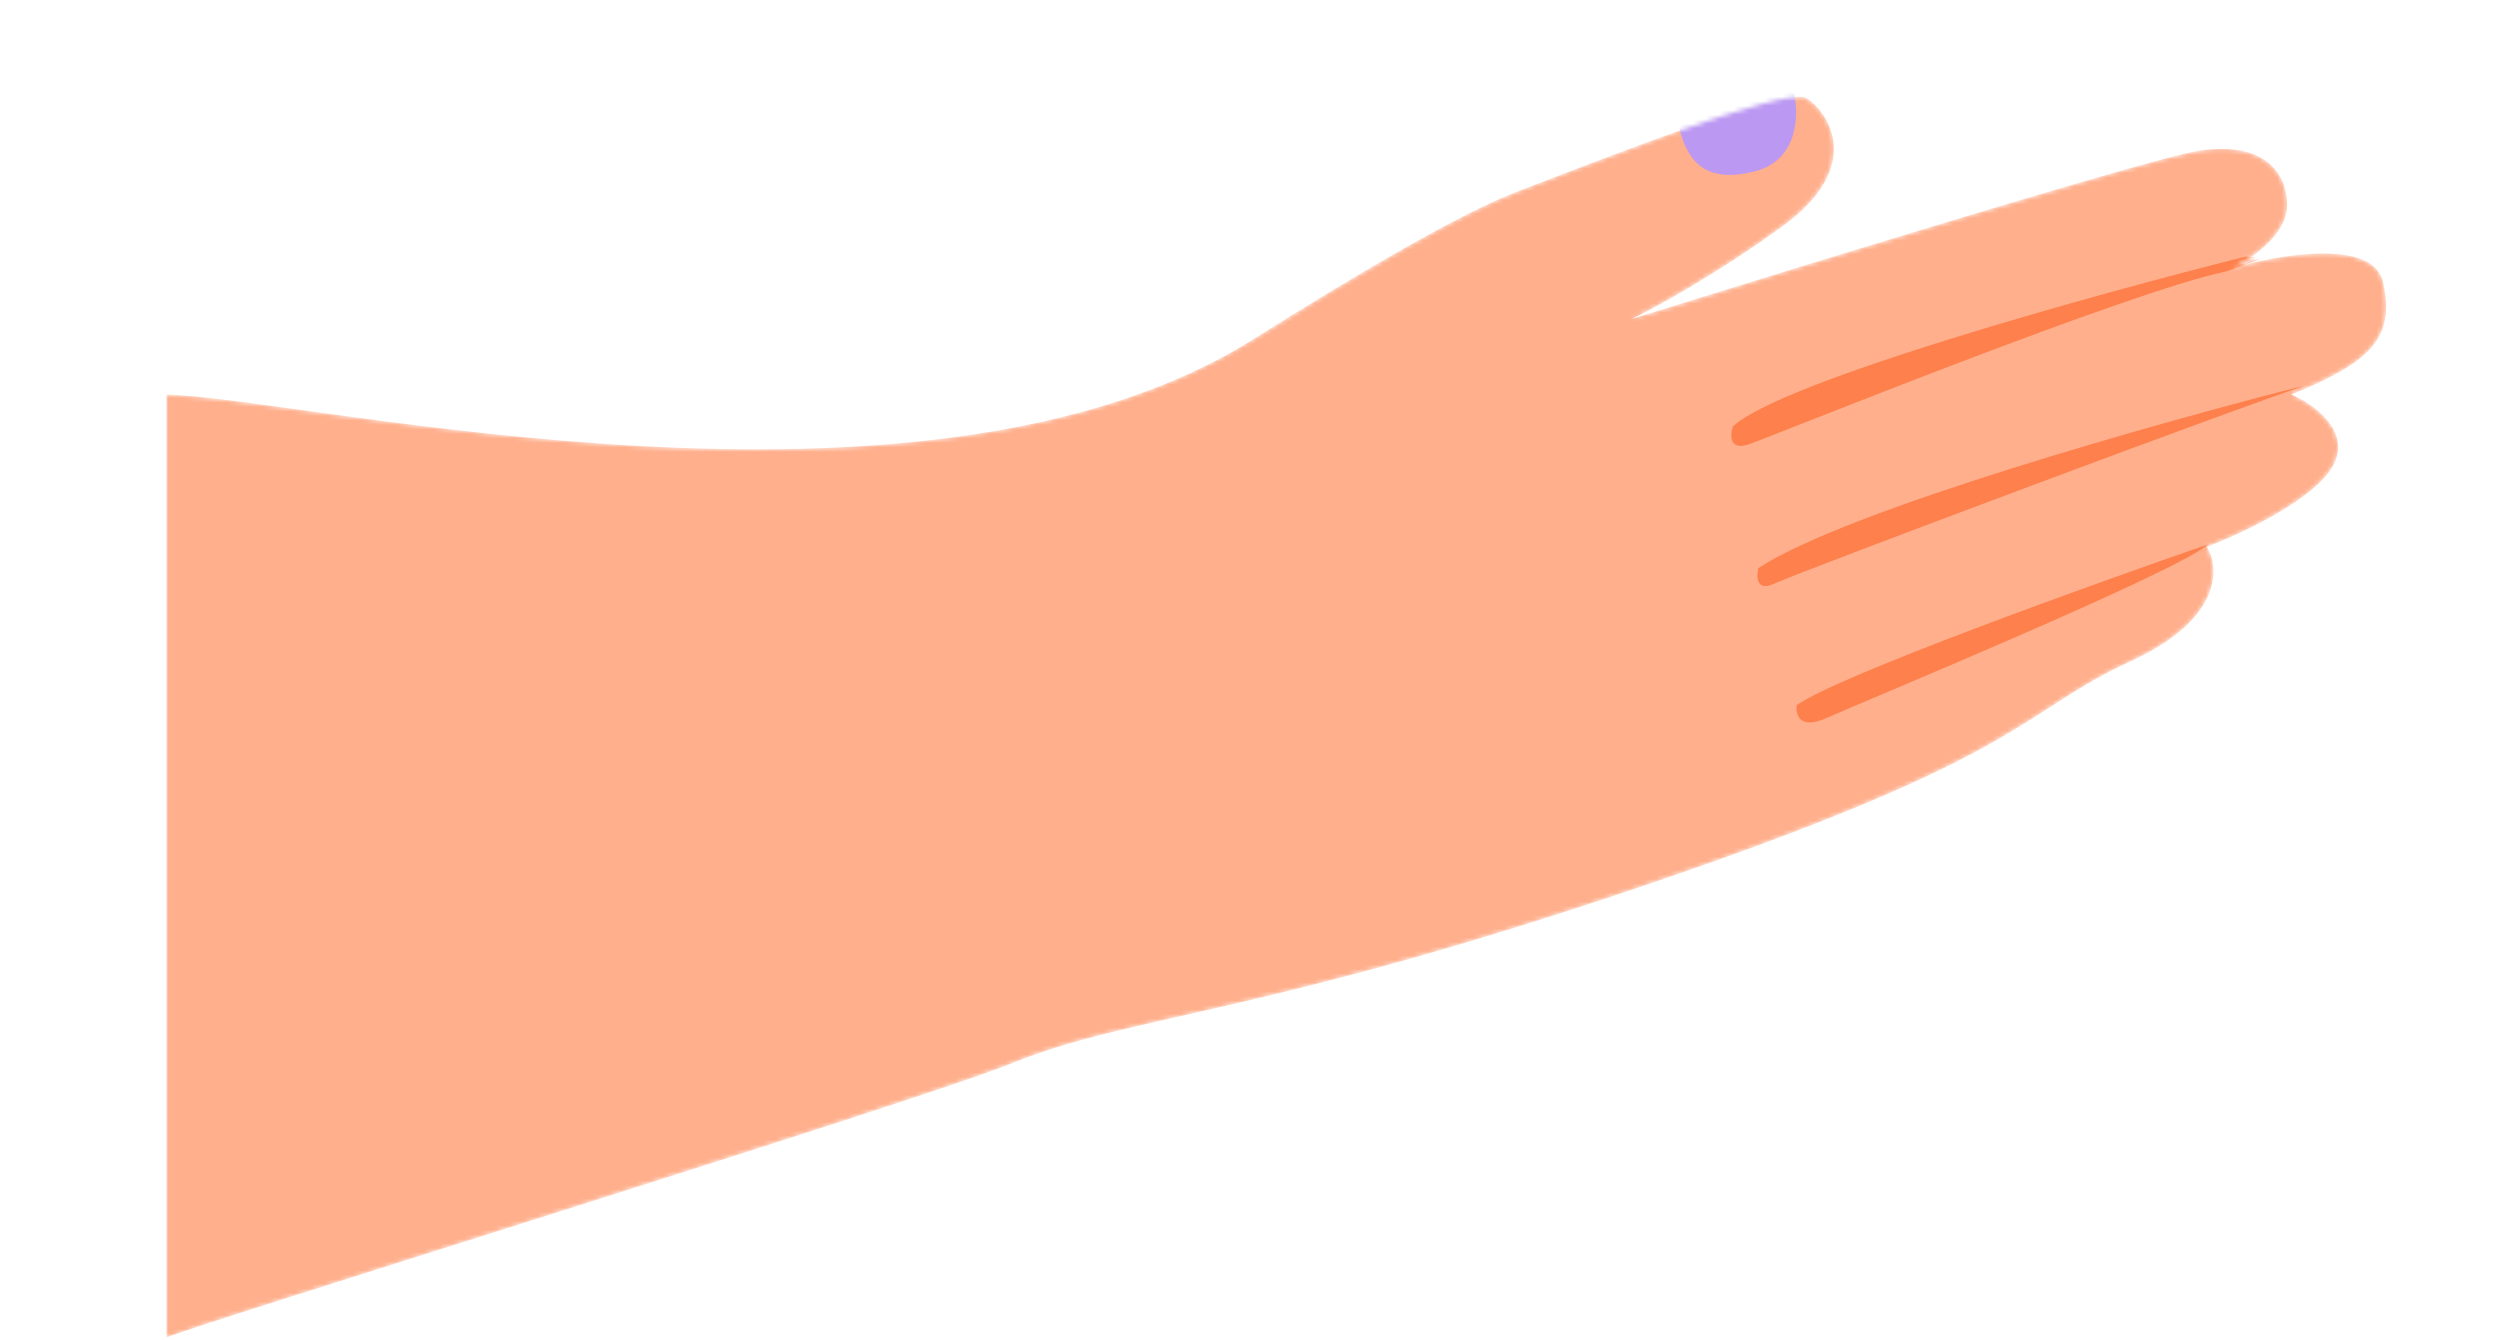 <svg width="556" height="298" viewBox="0 0 556 298" fill="none" xmlns="http://www.w3.org/2000/svg">
<mask id="mask0_96_64" style="mask-type:alpha" maskUnits="userSpaceOnUse" x="37" y="21" width="494" height="277">
<path d="M278.771 75.427C205.5 121.605 67.782 88.467 37 87.74L37 297.501C39.09 295.94 203.358 245.267 224.948 236.505C251.935 225.553 279.482 226.184 365.668 196.958C451.855 167.732 448.696 158.648 474.029 146.977C494.296 137.64 493.655 126.172 490.801 121.605C498.573 118.683 515.095 110.934 519.009 103.32C522.922 95.707 514.367 89.761 509.601 87.74C527.592 80.439 532.7 74.947 529.994 62.733C527.829 52.962 506.705 56.594 496.414 59.631C500.472 57.716 508.6 52.257 508.648 45.745C508.708 37.606 502.458 31.11 488.187 33.678C476.771 35.733 399.846 59.397 362.81 70.972C367.958 68.522 381.934 60.927 396.658 50.149C415.062 36.676 406.274 24.541 401.718 21.805C397.161 19.069 350.707 37.589 337.863 42.44C325.019 47.291 301.757 60.94 278.771 75.427Z" fill="#FFAF8C"/>
</mask>
<g mask="url(#mask0_96_64)">
<path d="M278.771 75.427C205.5 121.605 67.782 88.467 37 87.74L37 297.501C39.09 295.94 203.358 245.267 224.948 236.505C251.935 225.553 279.482 226.184 365.668 196.958C451.855 167.732 448.696 158.648 474.029 146.977C494.296 137.64 493.655 126.172 490.801 121.605C498.573 118.683 515.095 110.934 519.009 103.32C522.922 95.707 514.367 89.761 509.601 87.74C527.592 80.439 532.7 74.947 529.994 62.733C527.829 52.962 506.705 56.594 496.414 59.631C500.472 57.716 508.6 52.257 508.648 45.745C508.708 37.606 502.458 31.11 488.187 33.678C476.771 35.733 399.846 59.397 362.81 70.972C367.958 68.522 381.934 60.927 396.658 50.149C415.062 36.676 406.274 24.541 401.718 21.805C397.161 19.069 350.707 37.589 337.863 42.44C325.019 47.291 301.757 60.94 278.771 75.427Z" fill="#FFAF8C"/>
<path d="M385.396 94.85C396.183 84.78 465.963 65.45 499.504 57.043L503.618 57.319L495.026 60.389C473.955 64.689 394.874 96.701 389.146 98.747C384.563 100.385 384.737 96.831 385.396 94.85Z" fill="#FE804C"/>
<path d="M391.064 126.344C410.693 113.464 480.715 93.785 513.272 85.556C501.727 89.157 399.872 127.299 394.725 129.749C390.607 131.71 390.568 128.296 391.064 126.344Z" fill="#FE804C"/>
<path d="M399.595 156.815C408.98 150.249 464.579 130.219 491.205 121.024C483.725 127.451 413.728 156.304 406.209 159.689C400.193 162.397 399.293 158.901 399.595 156.815Z" fill="#FE804C"/>
<path d="M390.418 38.063C400.119 35.505 400.117 25.141 398.903 20.279L398.234 19.384L375.459 25.514L373.442 28.417C375.085 34.726 378.293 41.261 390.418 38.063Z" fill="#BB98F2"/>
</g>
</svg>
